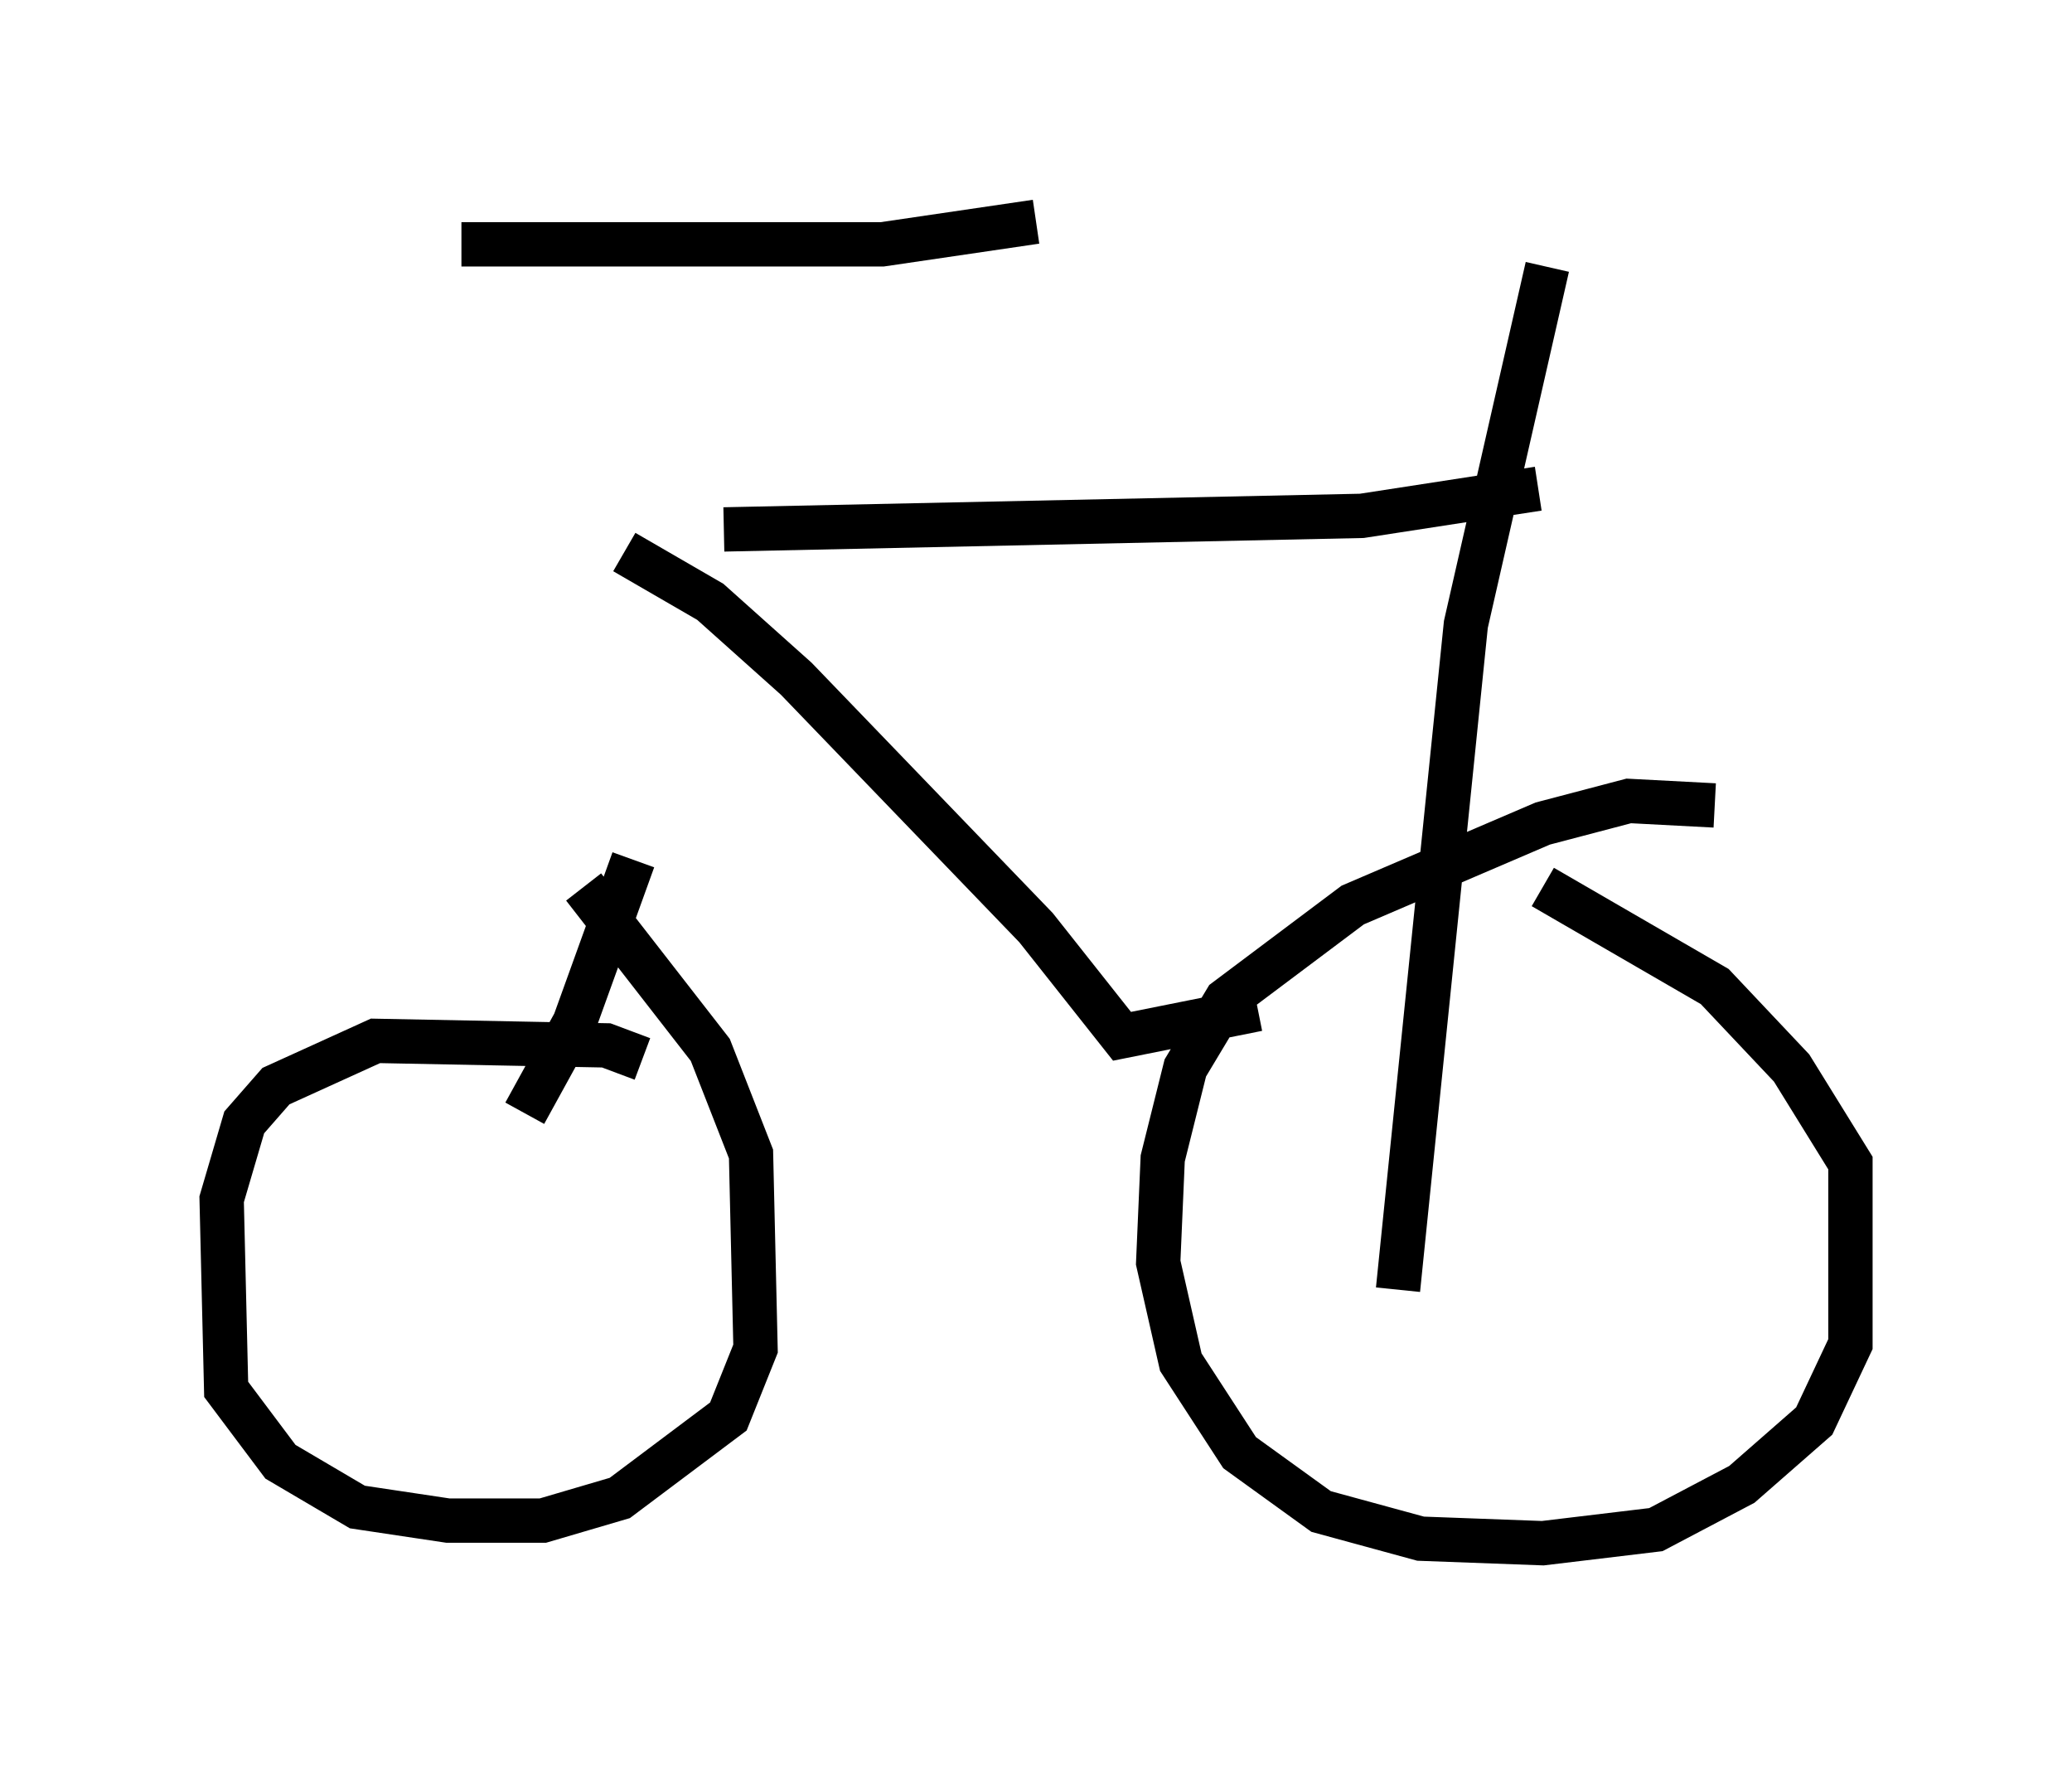 <?xml version="1.0" encoding="utf-8" ?>
<svg baseProfile="full" height="39.809" version="1.1" width="46.75" xmlns="http://www.w3.org/2000/svg" xmlns:ev="http://www.w3.org/2001/xml-events" xmlns:xlink="http://www.w3.org/1999/xlink"><defs /><rect fill="white" height="39.809" width="46.75" x="0" y="0" /><path d="M18.067, 6.021 m-3.777, 13.373 l-1.327, 3.675 -1.123, 2.042 m4.492, -13.169 l14.394, -0.306 3.981, -0.613 m-20.621, 1.429 l1.94, 1.123 1.94, 1.735 l5.41, 5.615 1.94, 2.45 l3.063, -0.613 m6.533, -16.742 l-1.838, 8.065 -1.531, 15.006 m7.146, -10.923 l-1.94, -0.102 -1.94, 0.51 l-4.288, 1.838 -2.858, 2.144 l-0.919, 1.531 -0.51, 2.042 l-0.102, 2.348 0.51, 2.246 l1.327, 2.042 1.838, 1.327 l2.246, 0.613 2.756, 0.102 l2.552, -0.306 1.94, -1.021 l1.633, -1.429 0.817, -1.735 l0.0, -4.083 -1.327, -2.144 l-1.735, -1.838 -3.879, -2.246 m-20.315, 3.879 l-0.817, -0.306 -5.206, -0.102 l-2.246, 1.021 -0.715, 0.817 l-0.51, 1.735 0.102, 4.288 l1.225, 1.633 1.735, 1.021 l2.042, 0.306 2.144, 0.0 l1.735, -0.51 2.45, -1.838 l0.613, -1.531 -0.102, -4.39 l-0.919, -2.348 -2.858, -3.675 m10.208, -15.006 l-3.471, 0.51 -9.494, 0.0 " fill="none" stroke="black" stroke-width="1" /></svg>